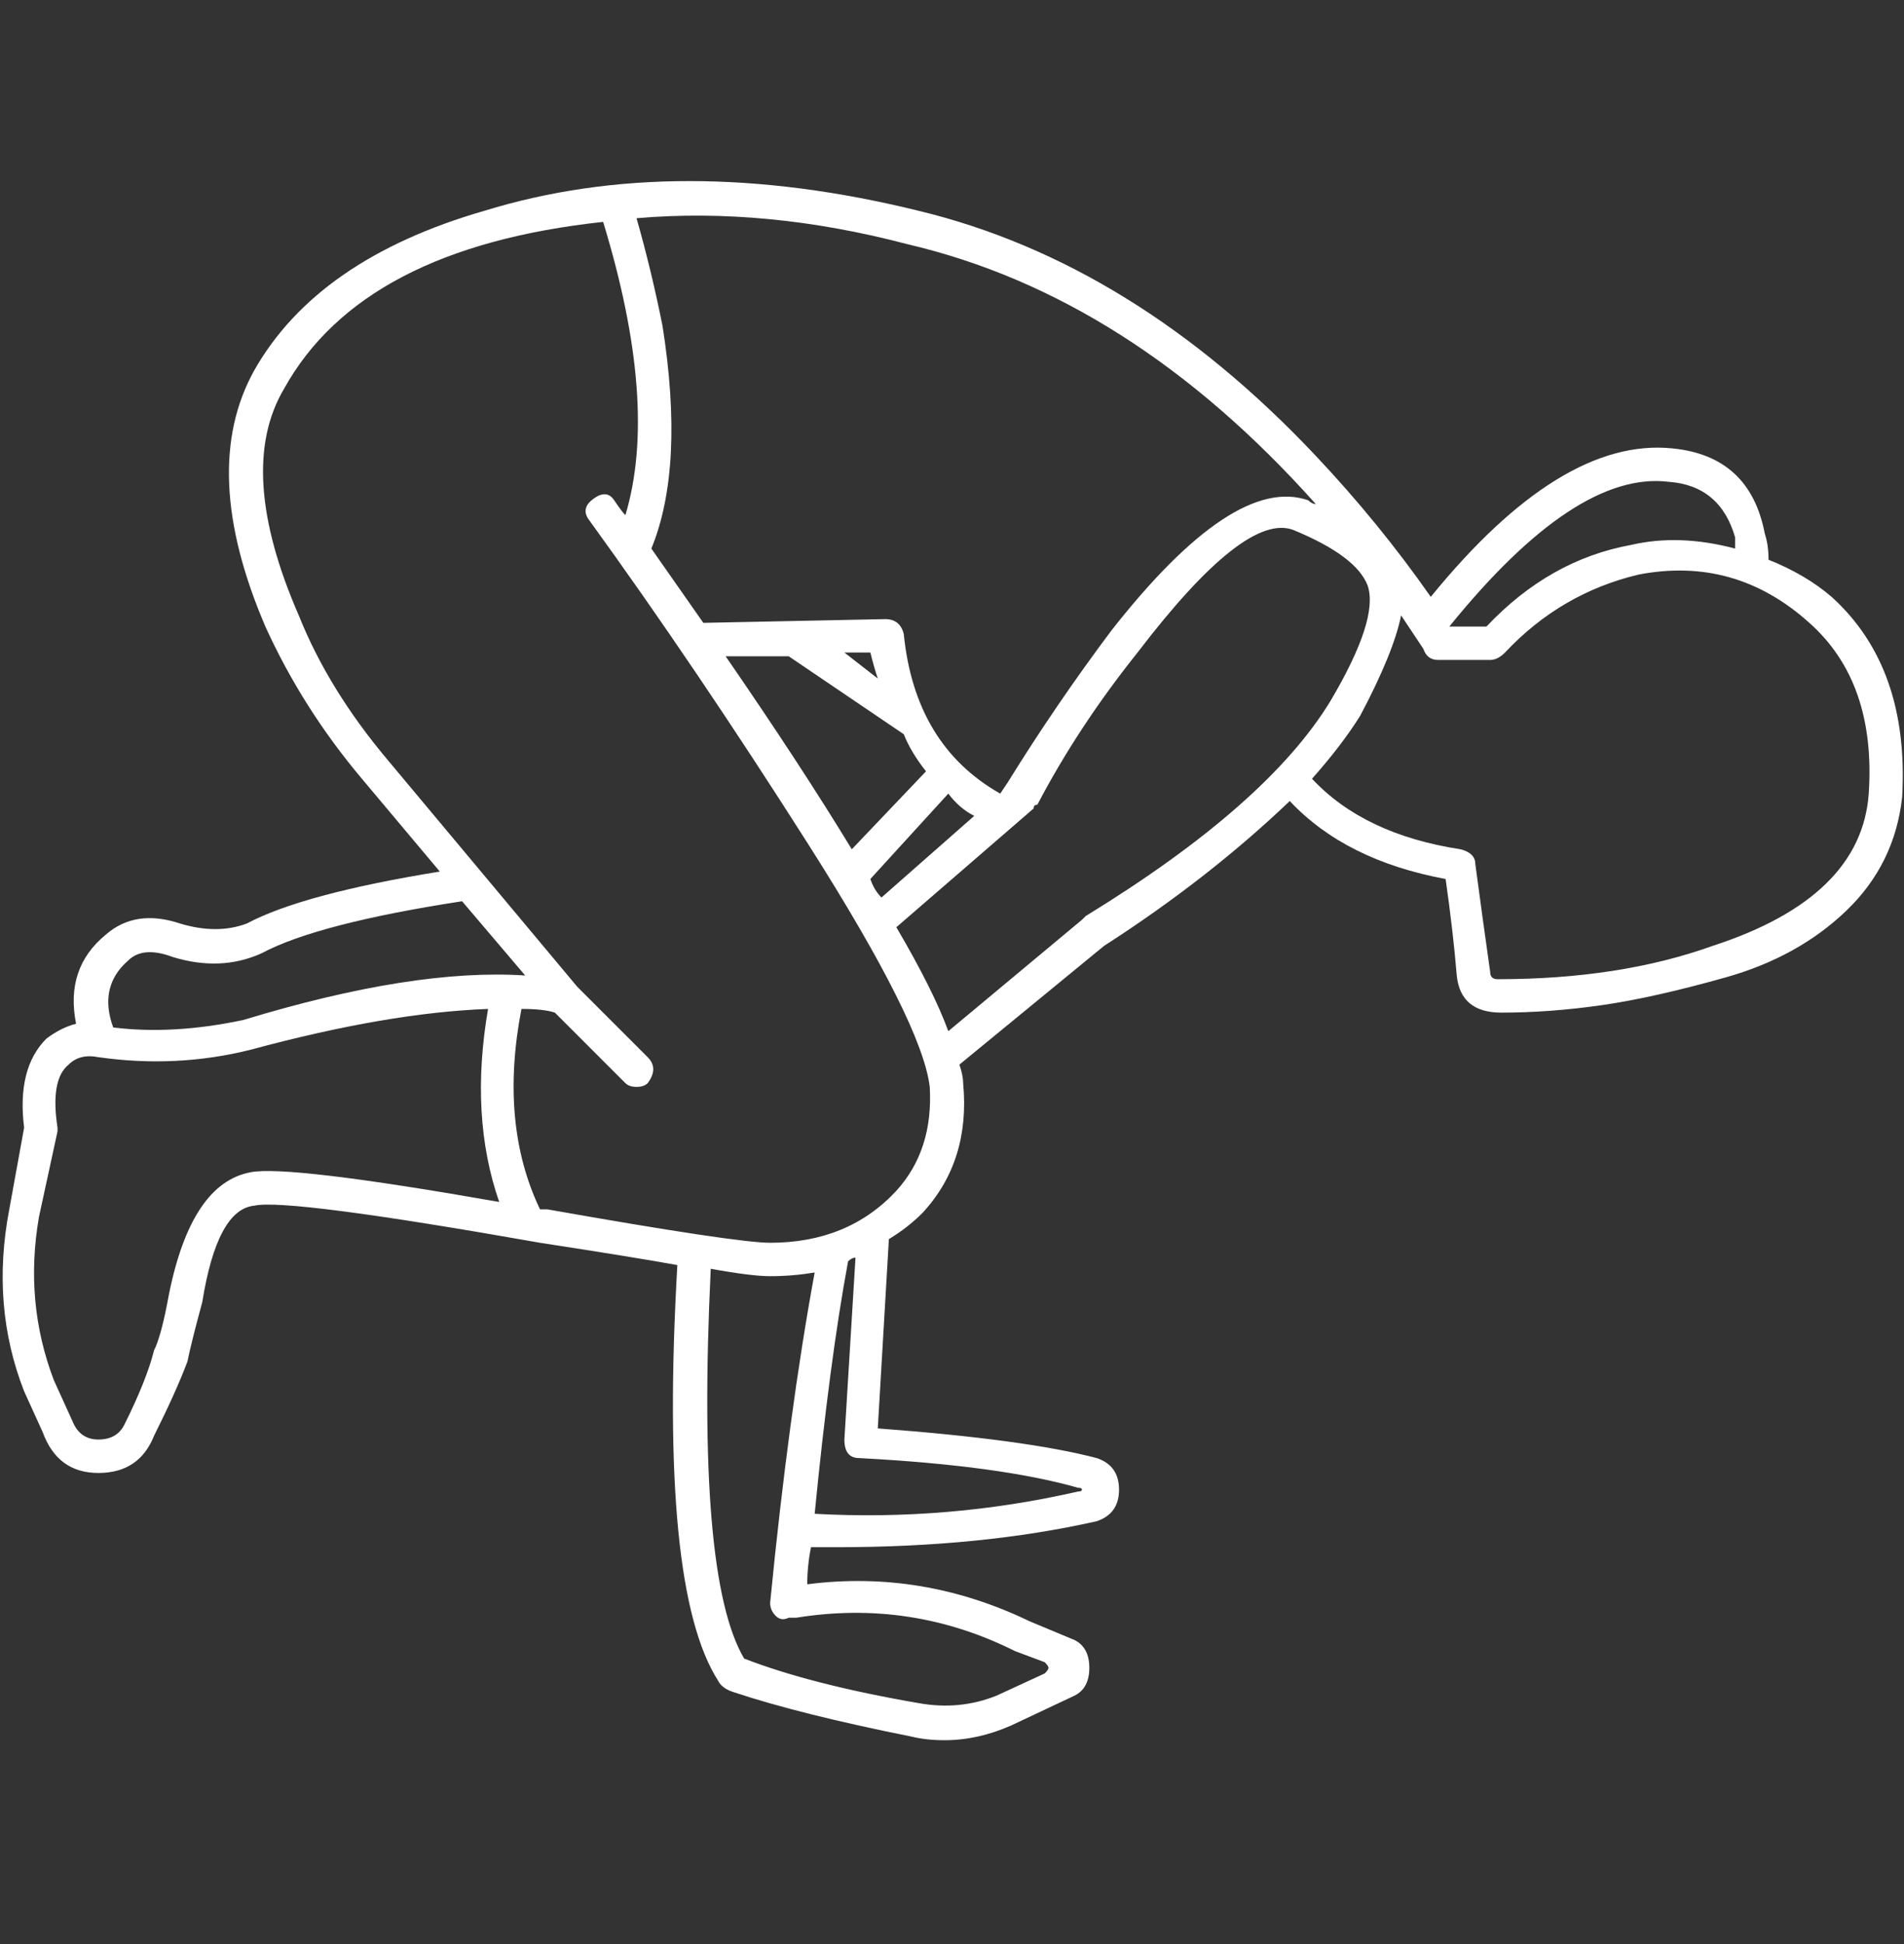 <svg width="48" height="49" viewBox="0 0 48 49" fill="none" xmlns="http://www.w3.org/2000/svg">
<rect x="0" y="0" width="48" height="49" fill="#333333" stroke="none"/>
<g id="Icon">
<path id="Vector" d="M46.175 15.044C47.485 16.229 48.078 17.913 47.953 20.096C47.828 21.219 47.361 22.17 46.55 22.95C45.739 23.73 44.725 24.291 43.509 24.634C42.292 24.977 41.248 25.211 40.374 25.336C39.501 25.461 38.659 25.523 37.848 25.523C37.162 25.523 36.788 25.211 36.725 24.587C36.663 23.839 36.569 23.028 36.444 22.155C34.76 21.843 33.45 21.188 32.515 20.19C31.142 21.5 29.583 22.716 27.836 23.839L24.187 26.833C24.25 27.02 24.281 27.176 24.281 27.301C24.405 28.611 24.062 29.703 23.252 30.576C23.002 30.825 22.721 31.044 22.409 31.231L22.129 36.003C24.624 36.19 26.464 36.439 27.649 36.751C28.023 36.876 28.211 37.141 28.211 37.547C28.211 37.952 28.023 38.217 27.649 38.342C25.715 38.779 23.532 38.997 21.099 38.997C20.85 38.997 20.632 38.997 20.445 38.997C20.382 39.309 20.351 39.621 20.351 39.932C22.285 39.683 24.156 39.995 25.965 40.868L27.088 41.336C27.337 41.461 27.462 41.695 27.462 42.038C27.462 42.381 27.337 42.615 27.088 42.739L25.497 43.488C24.936 43.737 24.374 43.862 23.813 43.862C23.501 43.862 23.22 43.831 22.971 43.769C21.099 43.395 19.602 43.02 18.48 42.646C18.293 42.584 18.168 42.49 18.105 42.365C17.107 40.806 16.764 37.313 17.076 31.886C16.39 31.761 15.236 31.574 13.614 31.324C9.372 30.576 6.971 30.264 6.409 30.389C5.786 30.451 5.349 31.262 5.099 32.821C4.912 33.508 4.788 34.007 4.725 34.318C4.538 34.818 4.257 35.441 3.883 36.19C3.634 36.814 3.166 37.126 2.48 37.126C1.793 37.126 1.326 36.782 1.076 36.096L0.608 35.067C0.047 33.632 -0.078 32.104 0.234 30.482L0.608 28.424C0.483 27.426 0.671 26.677 1.17 26.178C1.419 25.991 1.669 25.866 1.918 25.804C1.731 24.868 1.981 24.12 2.667 23.558C3.166 23.122 3.79 23.028 4.538 23.277C5.162 23.465 5.723 23.465 6.222 23.277C7.158 22.779 8.78 22.342 11.088 21.968L9.123 19.628C8.125 18.443 7.314 17.164 6.69 15.792C5.567 13.172 5.474 11.02 6.409 9.336C7.47 7.465 9.404 6.124 12.211 5.313C15.454 4.315 19.103 4.315 23.158 5.313C26.776 6.186 30.113 8.244 33.17 11.488C34.23 12.611 35.197 13.796 36.07 15.044C38.254 12.361 40.281 11.114 42.152 11.301C43.462 11.426 44.242 12.143 44.491 13.453C44.554 13.64 44.585 13.858 44.585 14.108C45.209 14.357 45.739 14.669 46.175 15.044ZM42.059 12.143C40.499 11.956 38.659 13.172 36.538 15.792H37.474C38.534 14.669 39.751 13.983 41.123 13.734C41.934 13.546 42.807 13.578 43.743 13.827C43.743 13.765 43.743 13.671 43.743 13.546C43.493 12.673 42.932 12.205 42.059 12.143ZM22.877 6.155C20.507 5.531 18.23 5.313 16.047 5.5C16.296 6.373 16.515 7.277 16.702 8.213C17.076 10.584 16.983 12.455 16.421 13.827C16.858 14.451 17.294 15.075 17.731 15.699L22.316 15.605C22.565 15.605 22.721 15.73 22.784 15.979C22.971 17.851 23.782 19.192 25.216 20.003L25.404 19.722C26.215 18.412 27.088 17.133 28.023 15.886C30.082 13.266 31.735 12.174 32.983 12.611C33.045 12.673 33.107 12.704 33.17 12.704C30.051 9.211 26.62 7.028 22.877 6.155ZM19.883 16.541H18.293C19.54 18.35 20.601 19.971 21.474 21.406L23.345 19.441C23.096 19.129 22.908 18.817 22.784 18.506L19.883 16.541ZM21.287 16.447L22.129 17.102C22.066 16.915 22.004 16.697 21.942 16.447H21.287ZM21.942 22.155C22.004 22.342 22.098 22.498 22.222 22.622L24.561 20.564C24.312 20.439 24.094 20.252 23.907 20.003L21.942 22.155ZM3.228 24.213C2.729 24.65 2.604 25.211 2.854 25.897C3.852 26.022 4.944 25.96 6.129 25.71C8.998 24.837 11.368 24.463 13.24 24.587L11.649 22.716C9.216 23.09 7.532 23.527 6.597 24.026C5.91 24.338 5.162 24.369 4.351 24.12C3.852 23.933 3.478 23.964 3.228 24.213ZM6.316 29.547C6.94 29.422 9.029 29.671 12.585 30.295C12.086 28.86 11.992 27.238 12.304 25.43C10.62 25.492 8.624 25.835 6.316 26.459C5.068 26.771 3.79 26.833 2.48 26.646C2.168 26.584 1.918 26.646 1.731 26.833C1.419 27.083 1.326 27.613 1.45 28.424C1.45 28.424 1.45 28.455 1.45 28.517L0.983 30.669C0.733 32.104 0.858 33.476 1.357 34.786L1.825 35.816C1.949 36.127 2.168 36.283 2.48 36.283C2.791 36.283 3.01 36.159 3.135 35.909C3.509 35.16 3.758 34.537 3.883 34.038C4.008 33.788 4.133 33.32 4.257 32.634C4.632 30.763 5.318 29.734 6.316 29.547ZM25.591 41.617C23.844 40.743 22.004 40.463 20.07 40.775H19.883C19.758 40.837 19.649 40.821 19.556 40.728C19.462 40.634 19.415 40.525 19.415 40.4C19.727 37.219 20.101 34.443 20.538 32.073C20.164 32.135 19.79 32.166 19.415 32.166C19.103 32.166 18.604 32.104 17.918 31.979C17.669 37.157 17.949 40.431 18.76 41.804C19.883 42.24 21.349 42.615 23.158 42.927C23.844 43.051 24.499 42.989 25.123 42.739L26.339 42.178C26.402 42.116 26.433 42.069 26.433 42.038C26.433 42.007 26.402 41.96 26.339 41.897L25.591 41.617ZM21.661 36.751C21.411 36.751 21.287 36.595 21.287 36.283L21.567 31.699C21.505 31.699 21.443 31.73 21.38 31.792C21.068 33.476 20.788 35.597 20.538 38.155C22.784 38.279 24.998 38.092 27.181 37.593C27.244 37.593 27.275 37.578 27.275 37.547C27.275 37.515 27.244 37.5 27.181 37.5C25.871 37.126 24.031 36.876 21.661 36.751ZM22.597 30.014C23.22 29.328 23.501 28.455 23.439 27.395C23.314 26.334 22.3 24.307 20.398 21.313C18.495 18.318 16.639 15.574 14.831 13.079C14.706 12.892 14.752 12.72 14.971 12.564C15.189 12.408 15.361 12.424 15.485 12.611C15.61 12.798 15.704 12.923 15.766 12.985C16.328 11.114 16.14 8.65 15.205 5.593C11.15 6.03 8.468 7.433 7.158 9.804C6.347 11.176 6.472 13.079 7.532 15.511C8.031 16.759 8.78 17.975 9.778 19.16L14.55 24.868L16.328 26.646C16.515 26.833 16.515 27.051 16.328 27.301C16.265 27.363 16.172 27.395 16.047 27.395C15.922 27.395 15.829 27.363 15.766 27.301L13.988 25.523C13.801 25.461 13.521 25.43 13.146 25.43C12.772 27.363 12.928 29.047 13.614 30.482C13.614 30.482 13.63 30.482 13.661 30.482C13.692 30.482 13.739 30.482 13.801 30.482C16.983 31.044 18.854 31.324 19.415 31.324C20.725 31.324 21.786 30.888 22.597 30.014ZM27.369 23.09C30.425 21.219 32.483 19.41 33.544 17.663C34.355 16.291 34.667 15.324 34.48 14.763C34.292 14.264 33.669 13.796 32.608 13.359C31.797 13.047 30.487 14.077 28.678 16.447C27.68 17.695 26.838 18.973 26.152 20.283C26.09 20.283 26.058 20.314 26.058 20.377L22.597 23.371C23.22 24.431 23.657 25.305 23.907 25.991L27.275 23.184C27.275 23.184 27.306 23.153 27.369 23.09ZM47.111 20.003C47.236 18.131 46.737 16.697 45.614 15.699C44.367 14.576 42.932 14.17 41.31 14.482C40 14.794 38.877 15.449 37.942 16.447C37.817 16.572 37.692 16.634 37.567 16.634H36.257C36.07 16.634 35.946 16.541 35.883 16.354C35.758 16.166 35.571 15.886 35.322 15.511C35.197 16.135 34.854 16.977 34.292 18.038C33.981 18.537 33.575 19.067 33.076 19.628C33.949 20.564 35.197 21.157 36.819 21.406C37.068 21.468 37.193 21.593 37.193 21.78C37.318 22.716 37.443 23.621 37.567 24.494C37.567 24.619 37.63 24.681 37.755 24.681C39.813 24.681 41.622 24.4 43.181 23.839C45.676 23.028 46.986 21.749 47.111 20.003Z" fill="white"/>
</g>
</svg>
